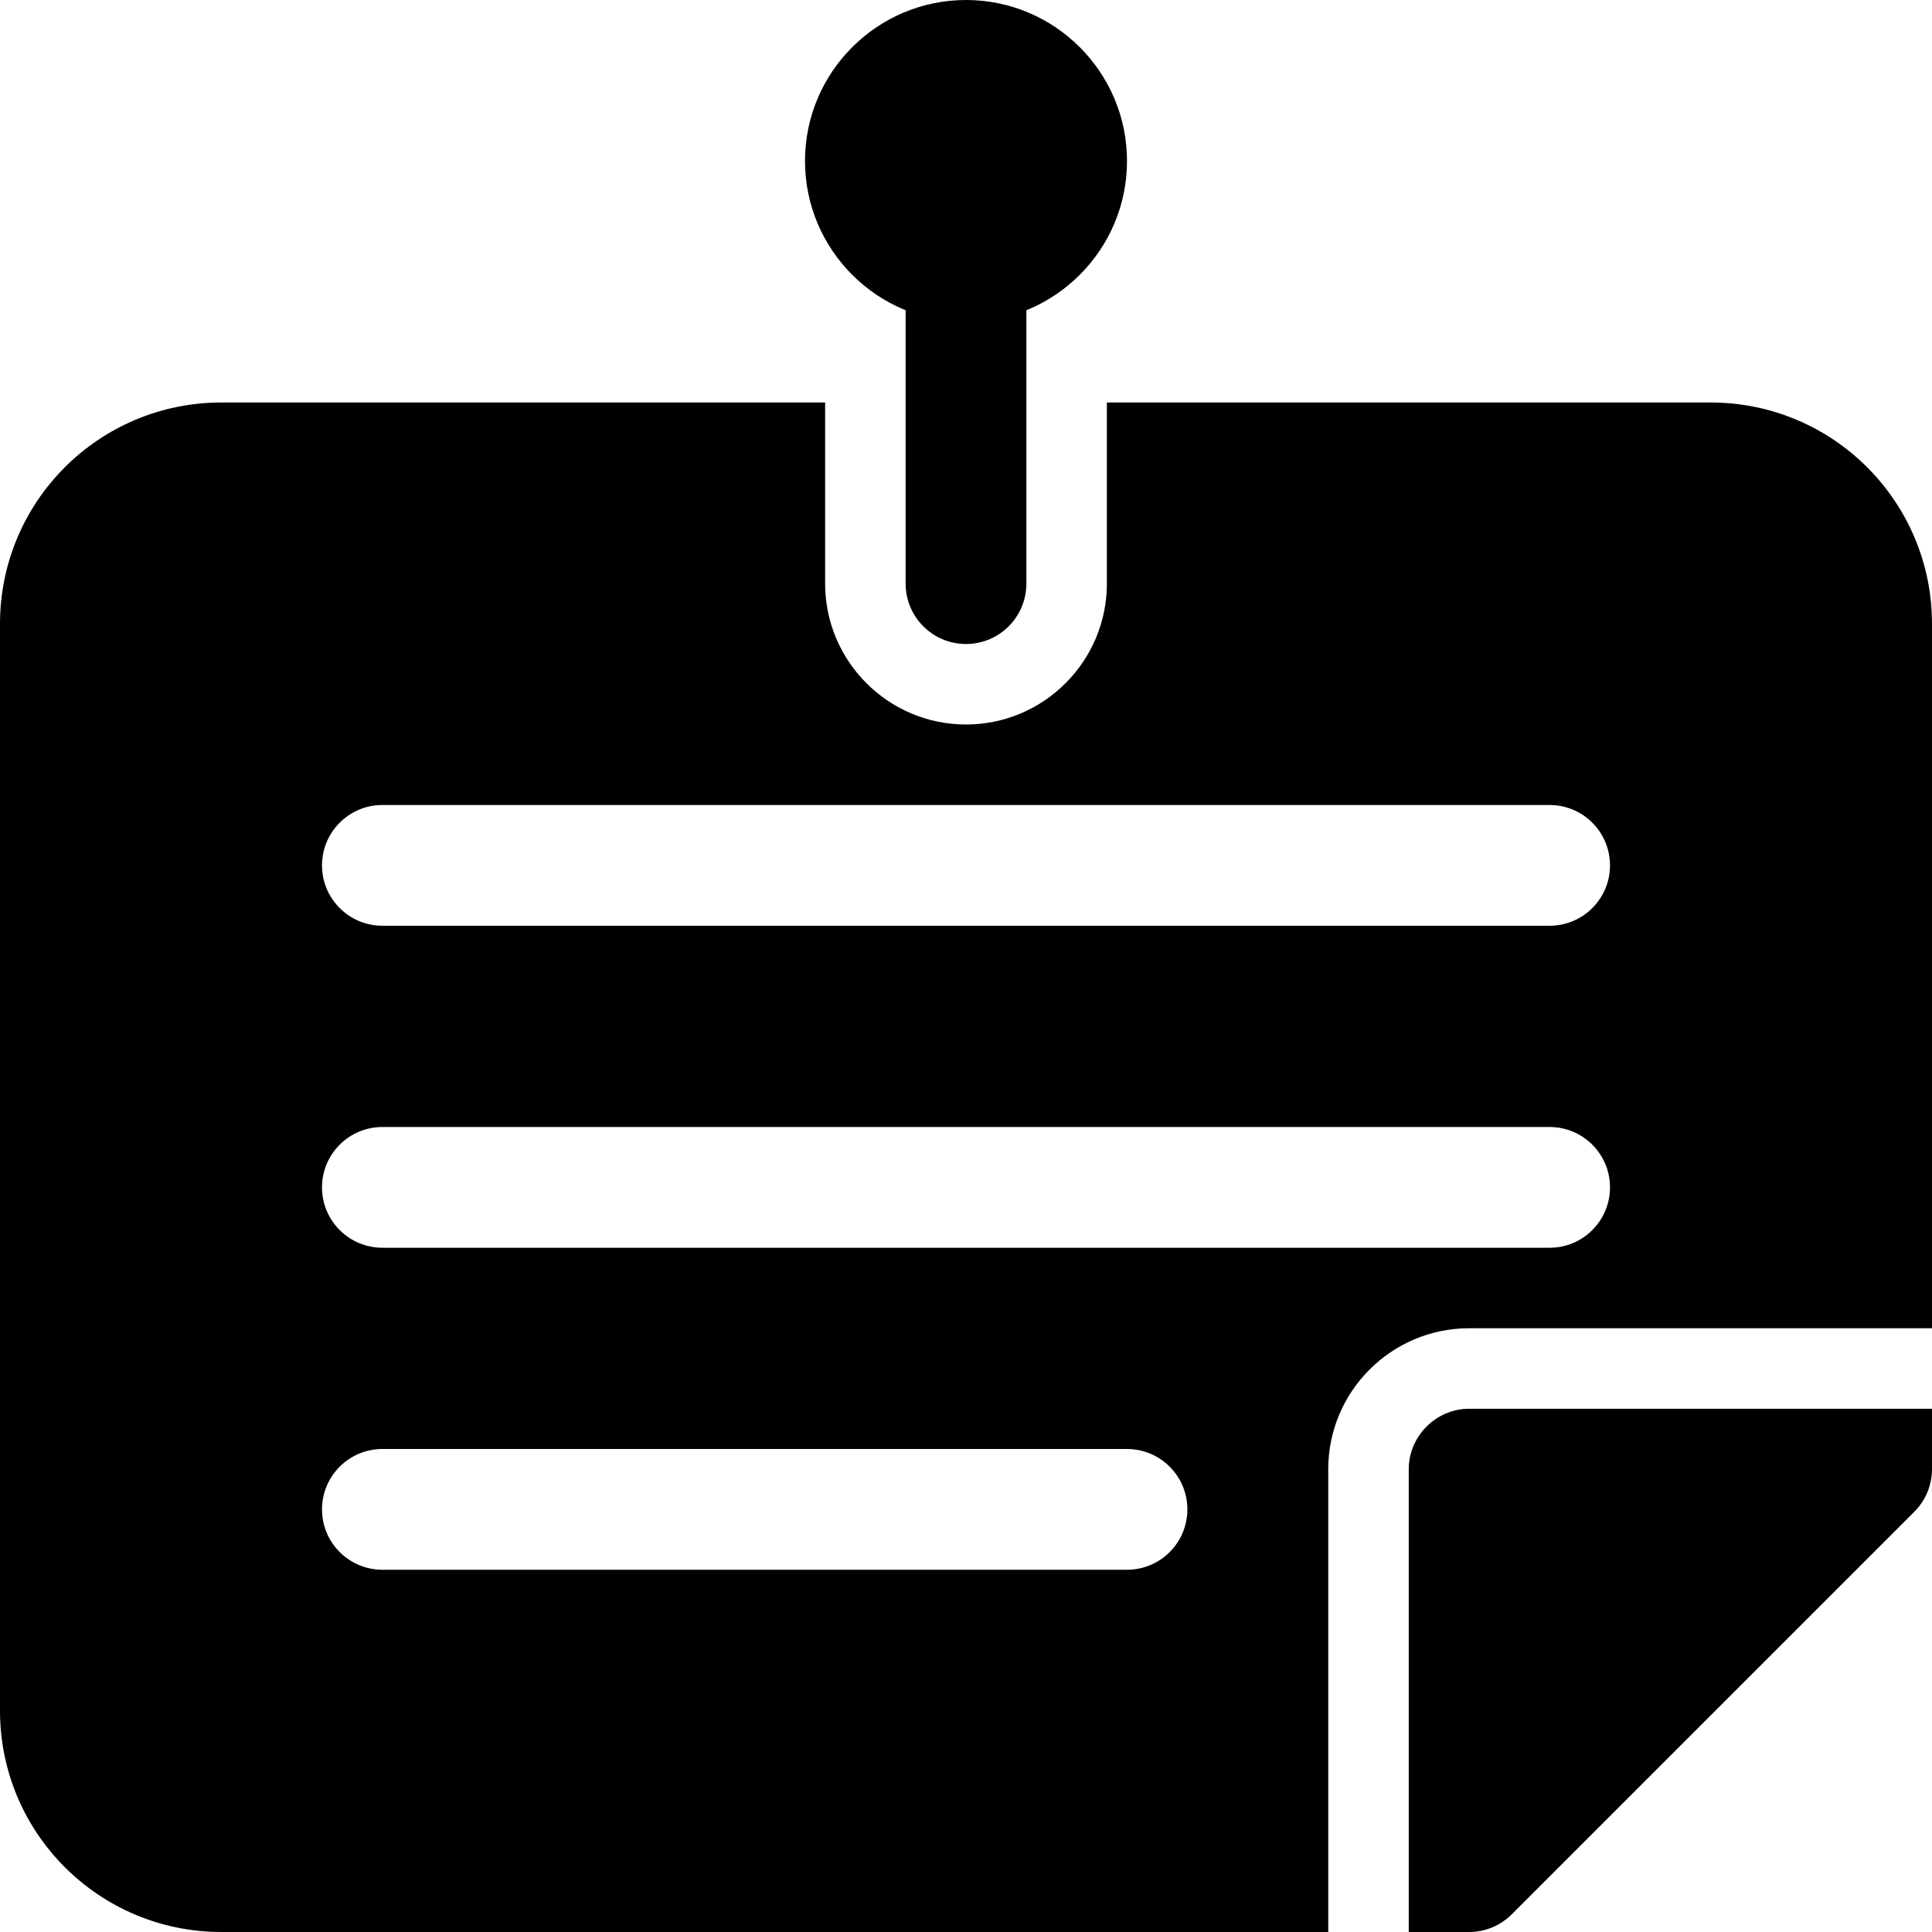 <svg id="bold" enable-background="new 0 0 24 24" height="512" viewBox="0 0 24 24" width="512" xmlns="http://www.w3.org/2000/svg"><path d="m24 17.5v.75c0 .2-.08.39-.22.53l-5 5c-.14.14-.33.22-.53.22h-.75v-5.75c0-.41.34-.75.75-.75z"/><path d="m21.25 5h-7.5v2.25c0 .965-.785 1.75-1.75 1.75s-1.75-.785-1.75-1.75v-2.25h-7.5c-1.52 0-2.75 1.23-2.75 2.75v13.5c0 1.52 1.23 2.75 2.75 2.75h13.75v-5.75c0-.965.785-1.75 1.75-1.75h5.75v-8.75c0-1.52-1.23-2.75-2.75-2.75zm-7.25 14.5h-9.25c-.414 0-.75-.336-.75-.75s.336-.75.75-.75h9.25c.414 0 .75.336.75.75s-.336.75-.75.75zm5.25-4h-14.5c-.414 0-.75-.336-.75-.75s.336-.75.75-.75h14.5c.414 0 .75.336.75.75s-.336.75-.75.75zm0-4h-14.5c-.414 0-.75-.336-.75-.75s.336-.75.75-.75h14.5c.414 0 .75.336.75.75s-.336.75-.75.75z"/><path d="m12 8c-.414 0-.75-.336-.75-.75v-3.75c0-.414.336-.75.75-.75s.75.336.75.75v3.75c0 .414-.336.75-.75.75z"/><path d="m12 4c-1.103 0-2-.897-2-2s.897-2 2-2 2 .897 2 2-.897 2-2 2z"/></svg>